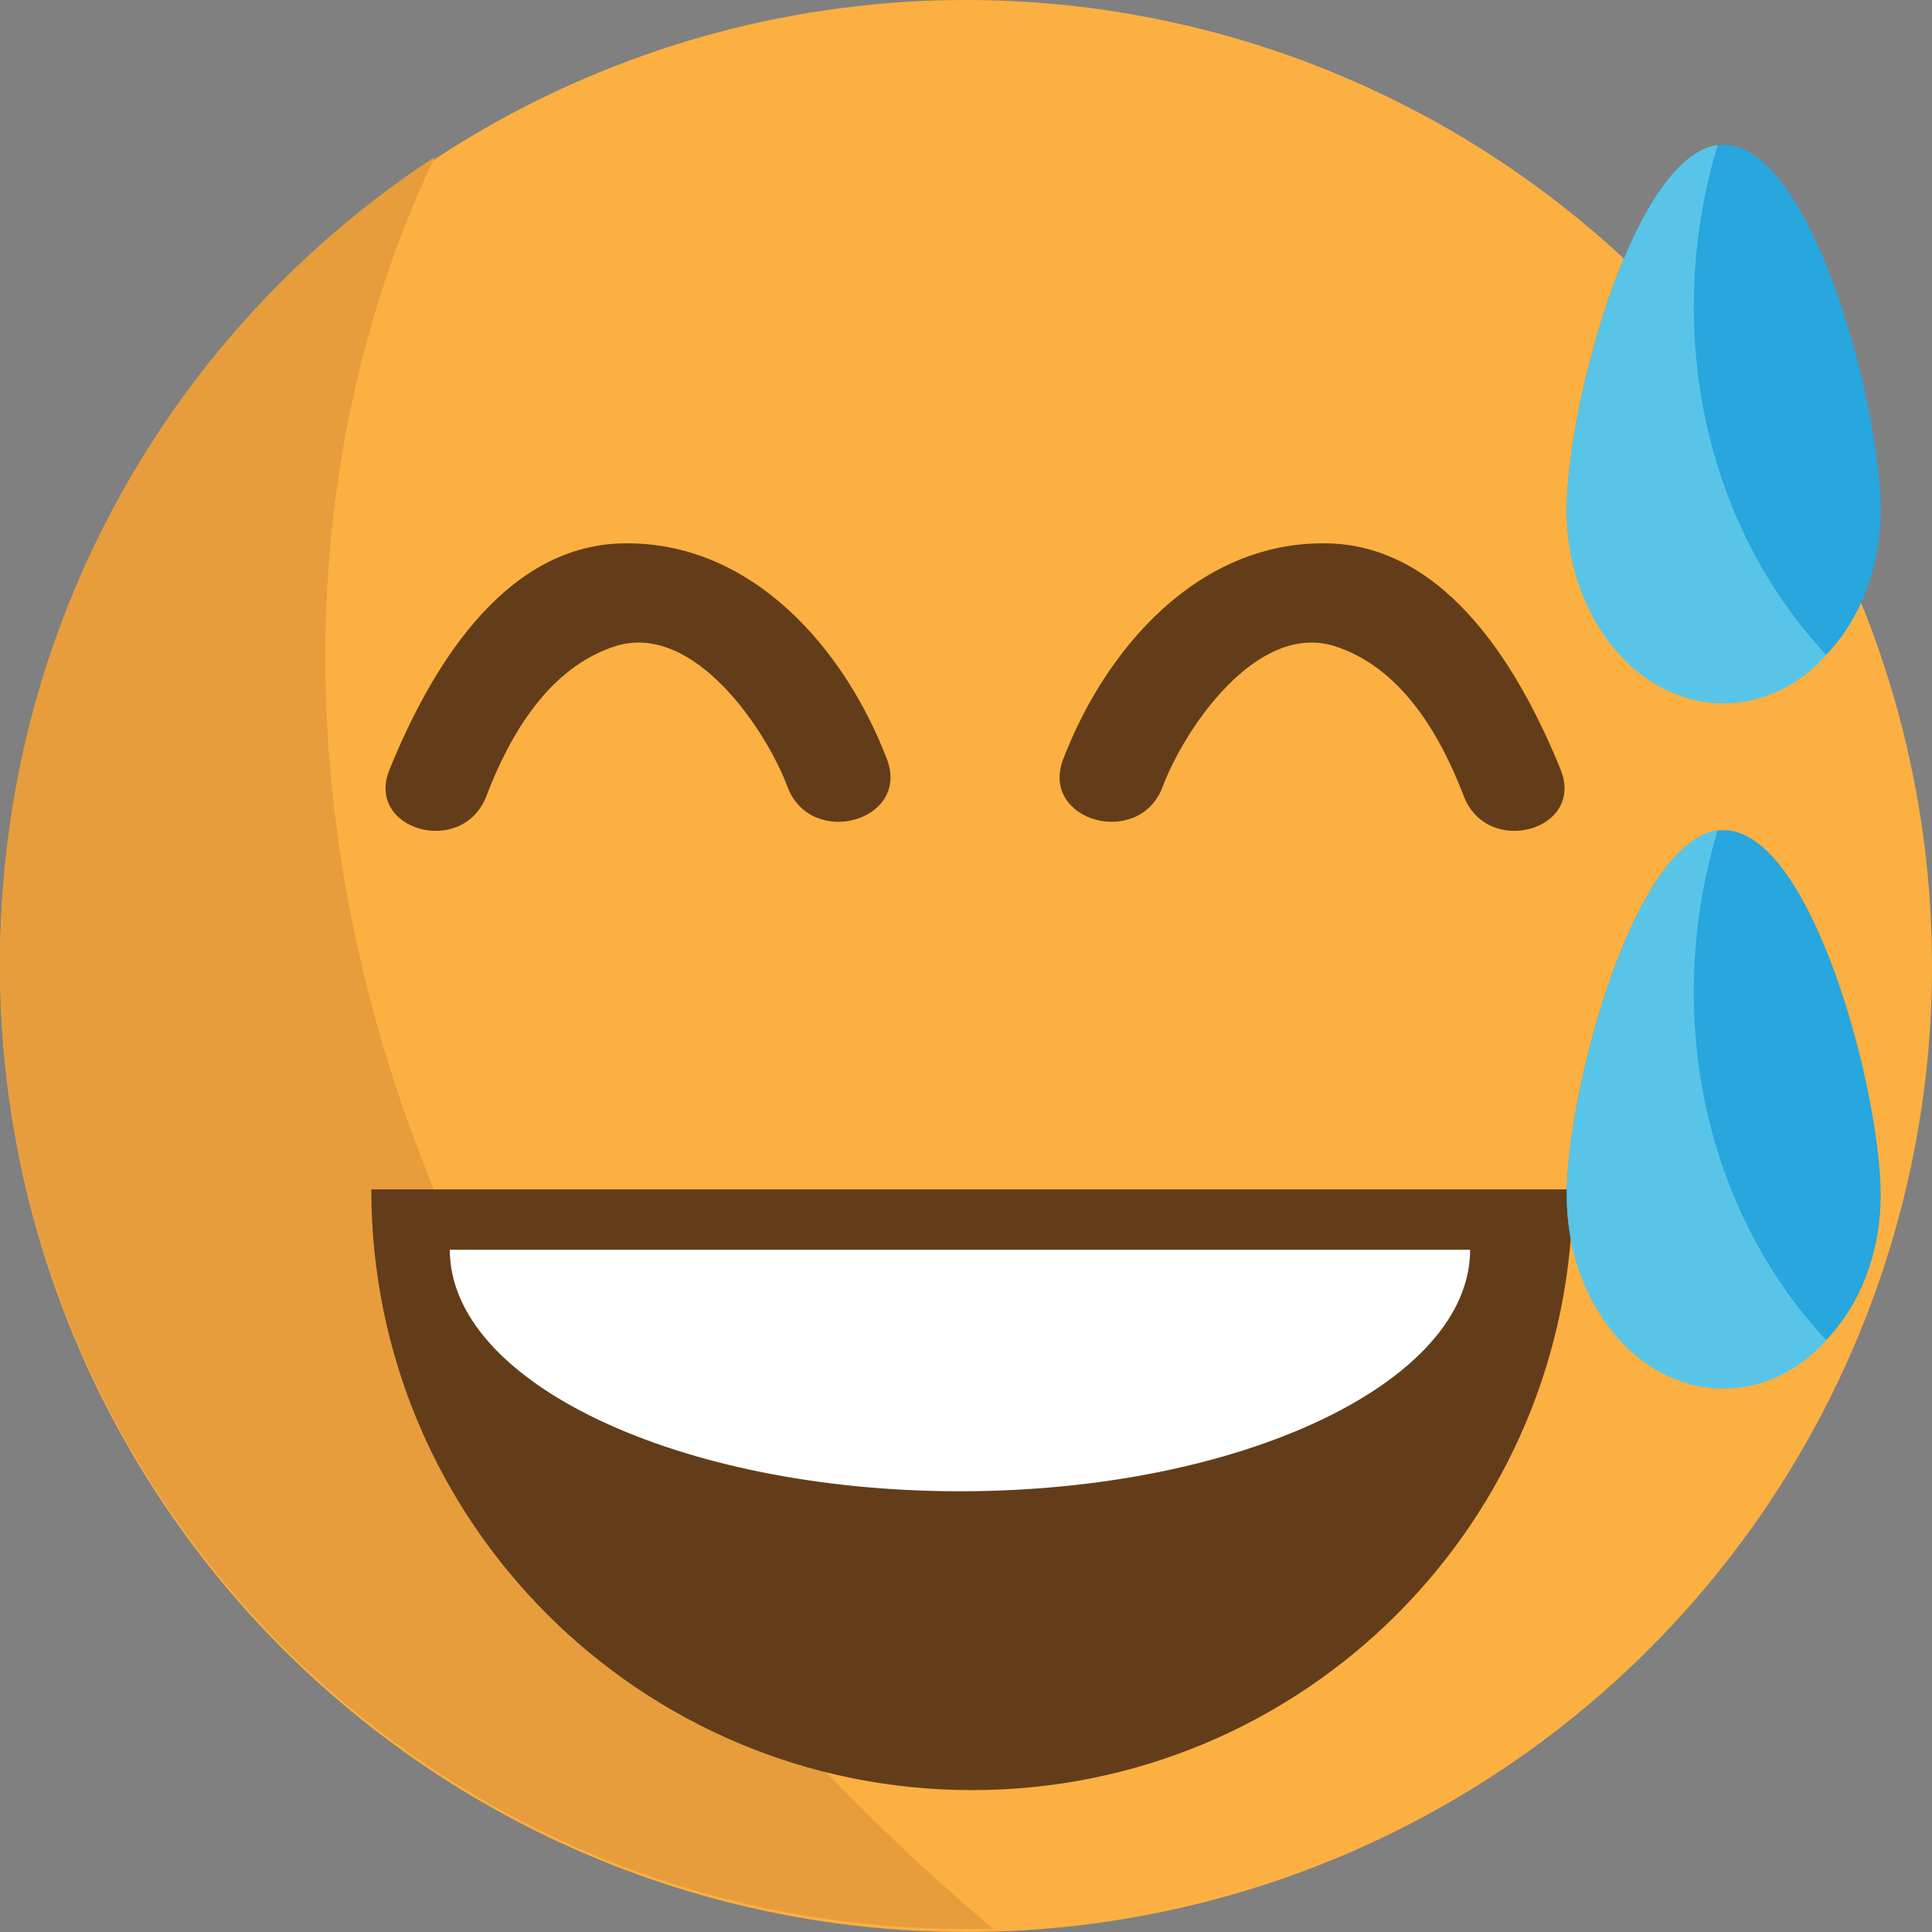 <?xml version="1.0" encoding="utf-8"?>
<!-- Generator: Adobe Illustrator 18.1.1, SVG Export Plug-In . SVG Version: 6.00 Build 0)  -->
<svg version="1.1" id="Layer_1" xmlns="http://www.w3.org/2000/svg" xmlns:xlink="http://www.w3.org/1999/xlink" x="0px" y="0px"
	 viewBox="0 0 64 64" enable-background="new 0 0 64 64" xml:space="preserve">
<rect x="0" y="0" width="64" height="64" fill="#808080" stroke="none"/>
<circle fill="#FBB041" cx="32" cy="32" r="32"/>
<g opacity="0.987">
	<path fill="#E79D3C" d="M15.2,41.3C9.6,29.1,9.3,16,14.4,5.2C5.7,10.9,0,20.7,0,31.9c0,17.7,14.3,32,32,32c0.3,0,0.6,0,0.9,0
		C25.6,57.7,19.4,50.2,15.2,41.3"/>
</g>
<g>
	<path fill="#633D19" d="M52.1,39.4c0,11-8.9,19.9-19.9,19.9c-11,0-19.9-8.9-19.9-19.9"/>
	<path fill="#633D19" d="M29.4,25.2c-1.4-3.7-4.5-7.3-8.8-7.2c-4,0.1-6.4,4.3-7.7,7.5c-0.8,2,2.4,2.9,3.2,0.9c0.8-2.1,2.1-4.3,4.3-5
		c2.6-0.8,5,2.8,5.7,4.7C26.9,28.1,30.1,27.2,29.4,25.2"/>
	<path fill="#633D19" d="M35.2,25.2c1.4-3.7,4.5-7.3,8.8-7.2c4,0.1,6.4,4.3,7.7,7.5c0.8,2-2.4,2.9-3.2,0.9c-0.8-2.1-2.1-4.3-4.3-5
		c-2.6-0.8-5,2.8-5.7,4.7C37.7,28.1,34.5,27.2,35.2,25.2"/>
</g>
<path fill="#FFFFFF" d="M48.7,41.4c0,4.4-7.6,8-16.9,8c-9.3,0-16.9-3.6-16.9-8"/>
<path fill="#28A6DE" d="M51.9,16.9c0,3.5,2.3,6.3,5.2,6.3c2.9,0,5.2-2.8,5.2-6.3c0-3.5-2.3-12.1-5.2-12.1
	C54.2,4.8,51.9,13.4,51.9,16.9"/>
<path fill="#58C5E8" d="M56.9,4.8c-2.8,0.4-5,8.7-5,12.1c0,3.5,2.3,6.4,5.2,6.4c1.3,0,2.5-0.6,3.4-1.6C56.4,17.3,55.1,10.8,56.9,4.8
	"/>
<path fill="#28A6DE" d="M51.9,39.6c0,3.5,2.3,6.3,5.2,6.3c2.9,0,5.2-2.8,5.2-6.3c0-3.5-2.3-12.1-5.2-12.1
	C54.2,27.5,51.9,36.1,51.9,39.6"/>
<path fill="#58C5E8" d="M56.9,27.5c-2.8,0.4-5,8.7-5,12.1c0,3.5,2.3,6.4,5.2,6.4c1.3,0,2.5-0.6,3.4-1.6C56.4,40,55.1,33.5,56.9,27.5
	"/>
</svg>
